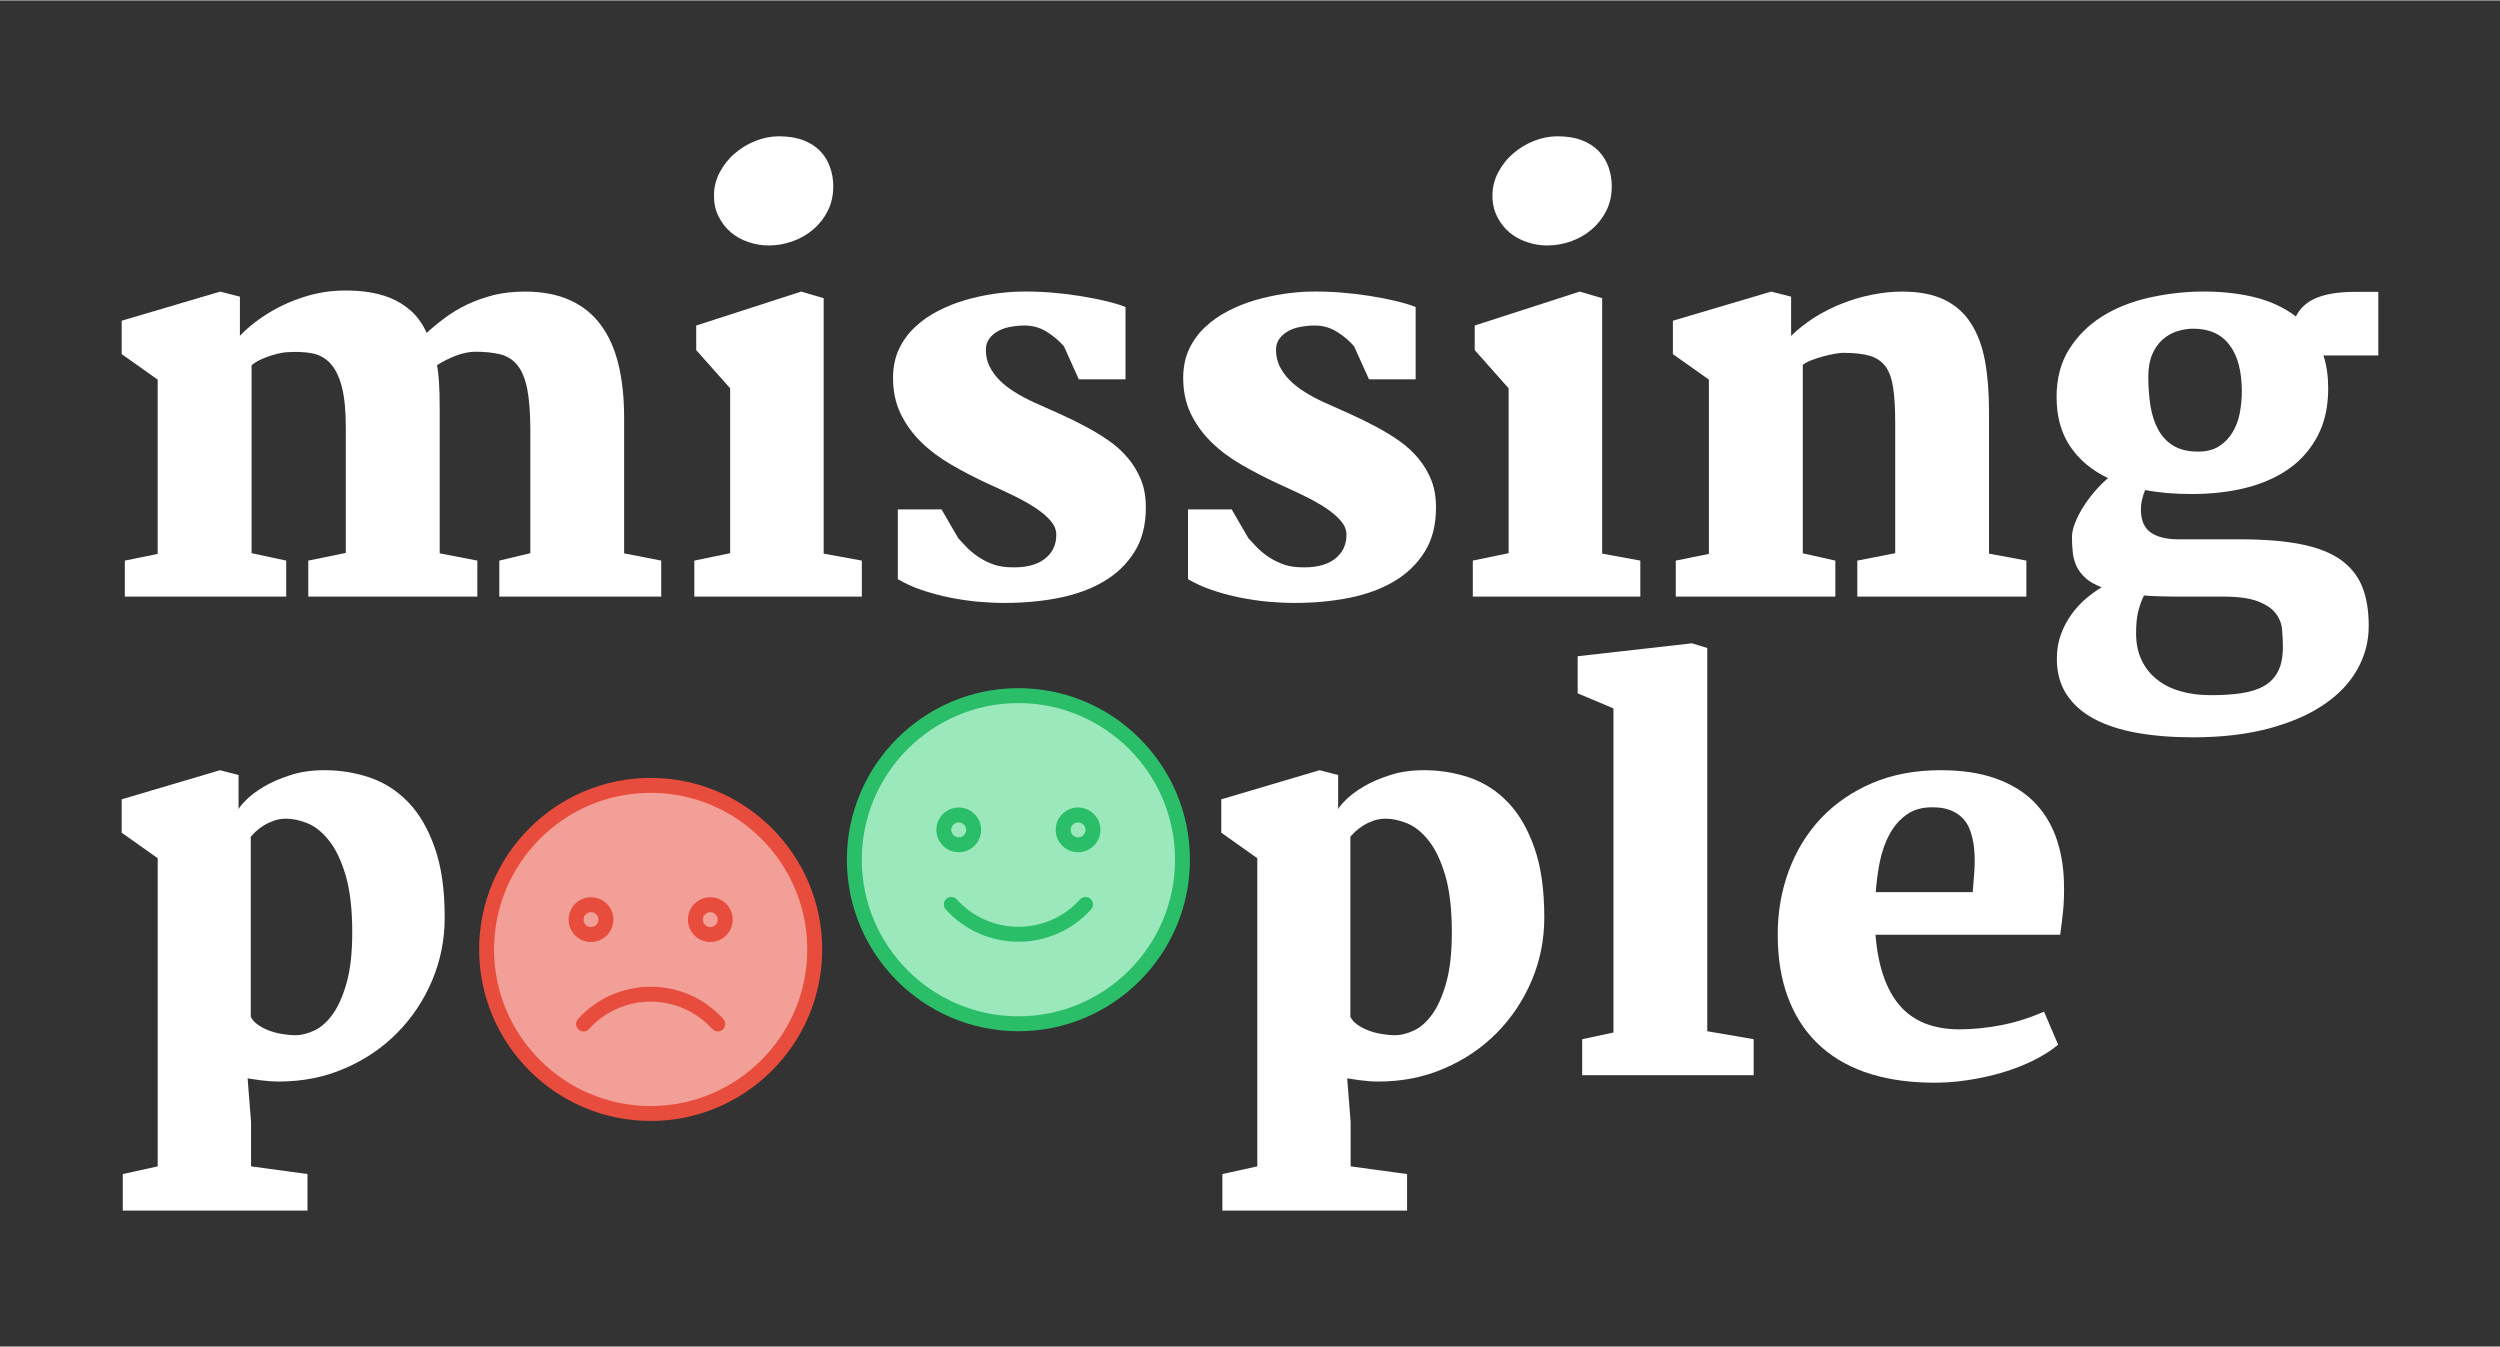 <?xml version="1.0" encoding="UTF-8"?>
<!DOCTYPE svg PUBLIC "-//W3C//DTD SVG 1.1//EN" "http://www.w3.org/Graphics/SVG/1.1/DTD/svg11.dtd">
<!-- Creator: CorelDRAW 2018 (64-Bit) -->
<svg xmlns="http://www.w3.org/2000/svg" xml:space="preserve" width="1535px" height="827px" version="1.1" style="shape-rendering:geometricPrecision; text-rendering:geometricPrecision; image-rendering:optimizeQuality; fill-rule:evenodd; clip-rule:evenodd"
viewBox="0 0 1535 826.54"
 xmlns:xlink="http://www.w3.org/1999/xlink">
 <rect x="0" y="0" width="1535" height="826.54" fill="#333333" stroke="none"/>
 <defs>
  <style type="text/css">
   <![CDATA[
    .fil6 {fill:#2BBE69;fill-rule:nonzero}
    .fil4 {fill:#9AE8BB;fill-rule:nonzero}
    .fil5 {fill:#9AE8BB;fill-rule:nonzero}
    .fil3 {fill:#E74C3C;fill-rule:nonzero}
    .fil1 {fill:#F29F97;fill-rule:nonzero}
    .fil2 {fill:#F29F97;fill-rule:nonzero}
    .fil0 {fill:white;fill-rule:nonzero}
   ]]>
  </style>
 </defs>
 <g id="Layer_x0020_1">
  <path class="fil0" d="M76.66 343.98l20.16 -4.11 0 -107.02 -22.1 -15.66 0 -20.49 60.53 -17.89 12.06 3.11 0 24.05c3.33,-3.55 7.27,-6.94 11.77,-10.16 4.5,-3.22 9.33,-6.06 14.49,-8.56 5.17,-2.49 10.56,-4.49 16.17,-6.1 5.66,-1.56 11.27,-2.5 16.93,-2.84 5.84,-0.33 11.61,-0.16 17.27,0.5 5.61,0.67 10.83,1.95 15.67,3.89 4.83,1.95 9.16,4.72 13.05,8.22 3.83,3.55 6.94,7.94 9.33,13.27 3.38,-3.16 7.11,-6.22 11.22,-9.27 4.11,-3.06 8.66,-5.78 13.6,-8.16 4.94,-2.34 10.33,-4.28 16.16,-5.78 5.89,-1.45 12.28,-2.17 19.22,-2.17 10.72,0 19.94,1.72 27.65,5.22 7.72,3.45 14.06,8.5 18.94,15.11 4.95,6.61 8.61,14.72 10.94,24.32 2.34,9.61 3.5,20.61 3.5,32.94l0 83.13 22.77 4.45 0 22.1 -99.41 0 0 -22.1 19.05 -4.56 0 -75.69c0,-10.39 -0.67,-18.77 -1.89,-25.05 -1.27,-6.28 -3.22,-11.16 -5.94,-14.55 -2.72,-3.44 -6.22,-5.66 -10.5,-6.78 -4.27,-1.05 -9.38,-1.61 -15.38,-1.61 -3.78,0 -7.83,0.84 -12.22,2.5 -4.33,1.73 -8.11,3.61 -11.38,5.78 0.55,2.72 0.94,6.11 1.22,10.16 0.28,4.11 0.44,9.89 0.44,17.33l0 88.02 23.11 4.45 0 22.1 -103.8 0 0 -22.1 23.05 -4.72 0 -76.64c0,-10.44 -0.78,-18.83 -2.39,-25.16 -1.67,-6.33 -4,-11.22 -7.11,-14.55 -3.11,-3.39 -6.94,-5.44 -11.55,-6.28 -4.61,-0.83 -9.88,-1 -15.88,-0.55 -1.28,0.11 -2.95,0.39 -5,0.89 -2.06,0.5 -4.17,1.11 -6.22,1.88 -2.06,0.73 -4,1.56 -5.78,2.5 -1.77,0.95 -3.11,1.89 -3.94,2.84l0 115.23 21.27 4.56 0 22.1 -99.08 0 0 -22.1z"/>
  <path id="1" class="fil0" d="M471.91 150.49c-4.22,0 -8.38,-0.72 -12.44,-2.11 -4.11,-1.39 -7.66,-3.39 -10.77,-6 -3.06,-2.61 -5.55,-5.83 -7.44,-9.61 -1.95,-3.83 -2.89,-8.1 -2.89,-12.88 0,-5.17 1.22,-10 3.61,-14.44 2.39,-4.44 5.44,-8.33 9.27,-11.55 3.78,-3.28 8.06,-5.83 12.78,-7.66 4.72,-1.84 9.44,-2.78 14.21,-2.78 5.89,0 10.89,0.83 15.05,2.44 4.17,1.61 7.61,3.83 10.33,6.67 2.72,2.83 4.72,6.11 6,9.77 1.33,3.67 2,7.67 2,11.89 0,5.49 -1.11,10.49 -3.33,14.93 -2.22,4.45 -5.22,8.28 -9,11.5 -3.72,3.22 -8,5.61 -12.77,7.33 -4.78,1.67 -9.61,2.5 -14.61,2.5zm-45.59 193.49l21.99 -4.56 0 -101.24 -20.83 -23.43 0 -15.11 64.42 -20.83 13.83 4.06 0 156.83 23.44 4.28 0 22.1 -102.85 0 0 -22.1z"/>
  <path id="2" class="fil0" d="M551.27 312.54l26.83 0 10.27 17.72c1.28,1.44 2.89,3.11 4.72,5.05 1.83,1.95 4,3.84 6.5,5.61 2.5,1.83 5.33,3.39 8.55,4.72 3.22,1.39 6.83,2.17 10.83,2.39 9.77,0.56 17.16,-1.11 22.21,-4.89 5.06,-3.77 7.5,-8.94 7.39,-15.44 -0.11,-2.94 -1.33,-5.72 -3.66,-8.38 -2.34,-2.67 -5.45,-5.28 -9.33,-7.83 -3.95,-2.56 -8.39,-5.06 -13.44,-7.5 -5.06,-2.44 -10.33,-4.89 -15.89,-7.39 -7.66,-3.55 -15.05,-7.38 -22.1,-11.49 -7.05,-4.06 -13.22,-8.66 -18.55,-13.88 -5.33,-5.23 -9.55,-11.11 -12.72,-17.67 -3.11,-6.55 -4.66,-14.05 -4.55,-22.54 0.11,-6.5 1.39,-12.28 3.83,-17.33 2.44,-5.05 5.72,-9.44 9.78,-13.22 4.05,-3.83 8.71,-7.05 13.99,-9.77 5.28,-2.72 10.77,-4.94 16.49,-6.61 5.78,-1.67 11.56,-2.94 17.33,-3.83 5.83,-0.84 11.33,-1.34 16.55,-1.45 6.17,-0.11 12.39,0.06 18.72,0.56 6.27,0.5 12.27,1.22 17.93,2.11 5.73,0.94 11,1.94 15.78,3.11 4.83,1.11 8.94,2.33 12.33,3.66l0 44.43 -28.66 0 -9.11 -20.21c-2.83,-3.33 -6.33,-6.33 -10.49,-8.94 -4.17,-2.61 -8.72,-3.89 -13.61,-3.89 -3,0 -6,0.28 -8.83,0.83 -2.89,0.5 -5.44,1.39 -7.66,2.67 -2.23,1.22 -4,2.83 -5.39,4.72 -1.33,1.89 -2,4.16 -2,6.72 0,3.61 0.72,6.89 2.17,9.94 1.49,3.05 3.49,5.89 6.1,8.55 2.61,2.67 5.72,5.11 9.39,7.39 3.61,2.28 7.61,4.39 11.94,6.38 5.22,2.34 10.5,4.73 15.88,7.11 5.33,2.39 10.55,4.95 15.66,7.67 5.11,2.72 9.94,5.66 14.44,8.77 4.5,3.17 8.39,6.72 11.78,10.78 3.38,3.99 5.99,8.49 7.99,13.38 1.95,4.94 2.89,10.55 2.89,16.88 0,10.72 -2.33,19.83 -7,27.21 -4.66,7.45 -10.94,13.5 -18.88,18.16 -7.88,4.67 -17.1,8 -27.66,10.11 -10.49,2.06 -21.6,3.06 -33.32,3.06 -5.22,0 -10.71,-0.28 -16.55,-0.78 -5.77,-0.56 -11.6,-1.44 -17.38,-2.61 -5.83,-1.22 -11.44,-2.72 -16.83,-4.55 -5.44,-1.84 -10.33,-4.11 -14.66,-6.67l0 -42.82z"/>
  <path id="3" class="fil0" d="M729.43 312.54l26.82 0 10.28 17.72c1.28,1.44 2.89,3.11 4.72,5.05 1.83,1.95 4,3.84 6.5,5.61 2.5,1.83 5.33,3.39 8.55,4.72 3.22,1.39 6.83,2.17 10.83,2.39 9.77,0.56 17.16,-1.11 22.21,-4.89 5.06,-3.77 7.5,-8.94 7.39,-15.44 -0.11,-2.94 -1.33,-5.72 -3.67,-8.38 -2.33,-2.67 -5.44,-5.28 -9.33,-7.83 -3.94,-2.56 -8.38,-5.06 -13.44,-7.5 -5.05,-2.44 -10.33,-4.89 -15.88,-7.39 -7.66,-3.55 -15.05,-7.38 -22.1,-11.49 -7.06,-4.06 -13.22,-8.66 -18.55,-13.88 -5.33,-5.23 -9.55,-11.11 -12.72,-17.67 -3.11,-6.55 -4.66,-14.05 -4.55,-22.54 0.11,-6.5 1.39,-12.28 3.83,-17.33 2.44,-5.05 5.72,-9.44 9.77,-13.22 4.06,-3.83 8.72,-7.05 14,-9.77 5.27,-2.72 10.77,-4.94 16.49,-6.61 5.78,-1.67 11.55,-2.94 17.33,-3.83 5.83,-0.84 11.33,-1.34 16.55,-1.45 6.16,-0.11 12.38,0.06 18.71,0.56 6.28,0.5 12.28,1.22 17.94,2.11 5.72,0.94 11,1.94 15.78,3.11 4.83,1.11 8.94,2.33 12.32,3.66l0 44.43 -28.65 0 -9.11 -20.21c-2.83,-3.33 -6.33,-6.33 -10.5,-8.94 -4.16,-2.61 -8.72,-3.89 -13.6,-3.89 -3,0 -6,0.28 -8.83,0.83 -2.89,0.5 -5.45,1.39 -7.67,2.67 -2.22,1.22 -4,2.83 -5.38,4.72 -1.34,1.89 -2,4.16 -2,6.72 0,3.61 0.72,6.89 2.16,9.94 1.5,3.05 3.5,5.89 6.11,8.55 2.61,2.67 5.72,5.11 9.39,7.39 3.61,2.28 7.61,4.39 11.94,6.38 5.22,2.34 10.49,4.73 15.88,7.11 5.33,2.39 10.55,4.95 15.66,7.67 5.11,2.72 9.94,5.66 14.44,8.77 4.5,3.17 8.39,6.72 11.77,10.78 3.39,3.99 6,8.49 8,13.38 1.95,4.94 2.89,10.55 2.89,16.88 0,10.72 -2.33,19.83 -7,27.21 -4.66,7.45 -10.94,13.5 -18.88,18.16 -7.89,4.67 -17.1,8 -27.66,10.11 -10.49,2.06 -21.6,3.06 -33.32,3.06 -5.22,0 -10.72,-0.28 -16.55,-0.78 -5.77,-0.56 -11.61,-1.44 -17.38,-2.61 -5.83,-1.22 -11.44,-2.72 -16.83,-4.55 -5.44,-1.84 -10.33,-4.11 -14.66,-6.67l0 -42.82z"/>
  <path id="4" class="fil0" d="M949.91 150.49c-4.22,0 -8.39,-0.72 -12.44,-2.11 -4.11,-1.39 -7.67,-3.39 -10.78,-6 -3.05,-2.61 -5.55,-5.83 -7.44,-9.61 -1.94,-3.83 -2.89,-8.1 -2.89,-12.88 0,-5.17 1.23,-10 3.61,-14.44 2.39,-4.44 5.44,-8.33 9.28,-11.55 3.77,-3.28 8.05,-5.83 12.77,-7.66 4.72,-1.84 9.44,-2.78 14.22,-2.78 5.89,0 10.88,0.83 15.05,2.44 4.16,1.61 7.61,3.83 10.33,6.67 2.72,2.83 4.72,6.11 6,9.77 1.33,3.67 1.99,7.67 1.99,11.89 0,5.49 -1.11,10.49 -3.33,14.93 -2.22,4.45 -5.22,8.28 -8.99,11.5 -3.72,3.22 -8,5.61 -12.78,7.33 -4.77,1.67 -9.61,2.5 -14.6,2.5zm-45.6 193.49l21.99 -4.56 0 -101.24 -20.82 -23.43 0 -15.11 64.42 -20.83 13.83 4.06 0 156.83 23.43 4.28 0 22.1 -102.85 0 0 -22.1z"/>
  <path id="5" class="fil0" d="M1028.93 343.98l20.33 -4.11 0 -107.02 -22.1 -15.66 0 -20.49 60.36 -17.89 12.22 3.11 0 24.05c4.22,-4.11 9,-7.83 14.27,-11.22 5.34,-3.39 10.94,-6.22 16.89,-8.55 5.88,-2.33 11.99,-4.17 18.27,-5.44 6.33,-1.28 12.55,-1.95 18.71,-1.95 10.45,0 19.05,1.67 25.88,4.95 6.83,3.33 12.28,8.1 16.33,14.44 4.11,6.27 6.94,13.93 8.66,22.99 1.67,9.05 2.5,19.38 2.5,30.99l0 87.52 22.94 4.28 0 22.1 -103.8 0 0 -22.1 23.27 -4.56 0 -79.91c0,-8.67 -0.39,-15.83 -1.22,-21.38 -0.83,-5.61 -2.33,-10 -4.61,-13.22 -2.33,-3.17 -5.55,-5.39 -9.72,-6.67 -4.16,-1.22 -9.66,-1.83 -16.49,-1.83 -1,0 -2.61,0.17 -4.83,0.56 -2.22,0.38 -4.56,0.89 -7.06,1.55 -2.49,0.67 -4.94,1.45 -7.33,2.33 -2.38,0.95 -4.22,1.95 -5.49,3l0 115.68 19.99 4.45 0 22.1 -97.97 0 0 -22.1z"/>
  <path id="6" class="fil0" d="M1290.4 360.36c-4.22,-1.61 -7.5,-3.5 -9.89,-5.67 -2.39,-2.16 -4.22,-4.6 -5.5,-7.21 -1.22,-2.67 -2,-5.5 -2.33,-8.5 -0.33,-3 -0.5,-6.11 -0.5,-9.33 0,-2.61 0.61,-5.5 1.89,-8.72 1.22,-3.22 2.89,-6.44 4.94,-9.77 2.06,-3.28 4.44,-6.5 7.11,-9.61 2.61,-3.06 5.39,-5.83 8.22,-8.22 -10,-4.78 -17.77,-11.28 -23.27,-19.5 -5.55,-8.27 -8.33,-18.32 -8.33,-30.26 0,-11.39 2.55,-21.16 7.66,-29.27 5.11,-8.16 11.78,-14.83 20,-20.05 8.27,-5.22 17.6,-8.99 27.99,-11.44 10.44,-2.44 20.99,-3.77 31.71,-4 12.38,-0.22 23.6,0.89 33.71,3.34 10.1,2.44 18.71,6.44 25.88,11.94 1.05,-2.17 2.5,-4.17 4.27,-6 1.84,-1.83 4.17,-3.44 7,-4.83 2.89,-1.34 6.39,-2.39 10.5,-3.17 4.16,-0.72 8.94,-1.11 14.49,-1.11l14.33 0 0 39.04 -33.71 0c2,6.05 2.94,12.77 2.94,20.16 0,11.05 -2.05,20.66 -6.27,28.82 -4.17,8.11 -9.94,14.89 -17.39,20.27 -7.44,5.34 -16.27,9.33 -26.54,11.95 -10.22,2.6 -21.44,3.88 -33.6,3.88 -10.5,0 -20.05,-0.77 -28.6,-2.44 -1.72,4.11 -2.61,8.11 -2.61,11.88 0,6.61 2,11.33 6,14.16 4.05,2.84 9.77,4.23 17.27,4.23l38.04 0c14.44,0 26.66,0.99 36.65,2.94 9.94,1.94 18.05,5.05 24.33,9.33 6.22,4.33 10.72,9.83 13.49,16.55 2.78,6.72 4.11,14.83 4.11,24.38 0,9.33 -2.27,18.16 -6.88,26.43 -4.61,8.33 -11.44,15.55 -20.5,21.72 -9.05,6.22 -20.32,11.11 -33.87,14.77 -13.5,3.61 -29.1,5.44 -46.76,5.44 -12.67,0 -24.16,-0.94 -34.44,-2.77 -10.22,-1.84 -18.99,-4.72 -26.26,-8.61 -7.28,-3.94 -12.89,-8.94 -16.83,-15 -3.95,-6.05 -5.94,-13.32 -5.94,-21.77 0,-5.55 0.83,-10.6 2.55,-15.16 1.67,-4.55 3.83,-8.66 6.5,-12.27 2.66,-3.67 5.61,-6.83 8.83,-9.61 3.28,-2.78 6.5,-5.05 9.61,-6.94zm59.25 -83.3c5.06,0 9.33,-1.06 12.78,-3.23 3.38,-2.16 6.16,-4.99 8.27,-8.49 2.11,-3.45 3.61,-7.39 4.5,-11.78 0.83,-4.38 1.28,-8.88 1.28,-13.44 0,-12.32 -2.5,-21.88 -7.56,-28.54 -5.05,-6.66 -12.44,-10 -22.21,-10 -3.28,0 -6.55,0.5 -9.83,1.56 -3.33,1 -6.33,2.72 -8.94,5.05 -2.67,2.33 -4.83,5.33 -6.44,9.11 -1.61,3.72 -2.45,8.33 -2.45,13.72 0,6.22 0.45,12.1 1.28,17.66 0.89,5.61 2.44,10.49 4.72,14.71 2.28,4.28 5.39,7.61 9.39,10.06 3.94,2.38 8.99,3.61 15.21,3.61zm-38.1 111.46c0,6.38 1.17,11.99 3.45,16.71 2.28,4.72 5.44,8.67 9.49,11.83 4.06,3.22 8.89,5.61 14.5,7.17 5.55,1.61 11.66,2.38 18.27,2.38 7.16,0 13.55,-0.39 19.05,-1.22 5.55,-0.83 10.16,-2.33 13.94,-4.5 3.72,-2.16 6.55,-5.16 8.5,-8.99 2,-3.89 2.94,-8.83 2.94,-14.89 0,-3.38 -0.17,-6.88 -0.5,-10.6 -0.28,-3.67 -1.61,-7 -3.89,-10 -2.28,-3 -5.89,-5.44 -10.88,-7.39 -5,-1.94 -12.11,-2.94 -21.33,-2.94l-28.82 0c-3.78,0 -7.28,-0.06 -10.55,-0.17 -3.28,-0.11 -6.33,-0.27 -9.28,-0.5 -1.39,2.61 -2.55,5.78 -3.5,9.44 -0.94,3.73 -1.39,8.28 -1.39,13.67z"/>
  <g id="_2784858722448">
   <path class="fil0" d="M96.83 715.92l0 -189.21 -22.11 -15.66 0 -20.49 60.37 -17.88 11.38 2.94 0 20.99c0.56,-1.22 2.17,-3.16 4.78,-5.77 2.67,-2.67 6.22,-5.33 10.66,-8 4.45,-2.66 9.83,-5 16.11,-7.05 6.33,-2.11 13.38,-3.11 21.16,-3.11 9.77,0 19.1,1.5 27.99,4.55 8.88,3.06 16.71,8.05 23.49,15.11 6.83,7.05 12.22,16.38 16.27,27.93 4.11,11.55 6.11,25.83 6.11,42.88 0,13.55 -2.55,26.43 -7.72,38.65 -5.16,12.16 -12.27,22.88 -21.38,32.1 -9.11,9.22 -19.88,16.55 -32.32,21.88 -12.39,5.39 -25.88,8.05 -40.43,8.05 -3.78,0 -7.5,-0.28 -11.22,-0.78 -3.67,-0.55 -6.33,-0.94 -7.94,-1.16l2.11 26.88 0 27.15 34.65 4.72 0 22.44 -113.4 0 0 -22.44 21.44 -4.72zm57.14 -91.91c0.83,1.83 2.28,3.44 4.22,4.83 1.95,1.45 4.22,2.61 6.78,3.61 2.5,0.95 5.27,1.72 8.16,2.17 2.95,0.5 5.78,0.78 8.5,0.78 3.33,0 7.05,-0.95 11.11,-2.78 4.1,-1.83 7.88,-5.11 11.33,-9.83 3.49,-4.72 6.38,-11.22 8.71,-19.38 2.34,-8.22 3.5,-18.61 3.5,-31.16 0,-14.33 -1.39,-25.99 -4.05,-35.04 -2.72,-9.11 -6.11,-16.22 -10.22,-21.33 -4.05,-5.16 -8.44,-8.66 -13.16,-10.6 -4.72,-1.89 -9.05,-2.84 -13.11,-2.84 -2.66,0 -5.22,0.39 -7.55,1.23 -2.33,0.83 -4.44,1.83 -6.33,3 -1.89,1.22 -3.5,2.44 -4.83,3.66 -1.28,1.28 -2.34,2.33 -3.06,3.17l0 110.51z"/>
   <path id="1" class="fil0" d="M771.97 715.92l0 -189.21 -22.1 -15.66 0 -20.49 60.37 -17.88 11.38 2.94 0 20.99c0.56,-1.22 2.17,-3.16 4.78,-5.77 2.66,-2.67 6.22,-5.33 10.66,-8 4.44,-2.66 9.83,-5 16.11,-7.05 6.33,-2.11 13.38,-3.11 21.16,-3.11 9.77,0 19.1,1.5 27.99,4.55 8.88,3.06 16.71,8.05 23.49,15.11 6.83,7.05 12.21,16.38 16.27,27.93 4.11,11.55 6.11,25.83 6.11,42.88 0,13.55 -2.56,26.43 -7.72,38.65 -5.17,12.16 -12.28,22.88 -21.38,32.1 -9.11,9.22 -19.88,16.55 -32.33,21.88 -12.38,5.39 -25.87,8.05 -40.42,8.05 -3.78,0 -7.5,-0.28 -11.22,-0.78 -3.67,-0.55 -6.33,-0.94 -7.95,-1.16l2.12 26.88 0 27.15 34.65 4.72 0 22.44 -113.4 0 0 -22.44 21.43 -4.72zm57.15 -91.91c0.83,1.83 2.28,3.44 4.22,4.83 1.94,1.45 4.22,2.61 6.77,3.61 2.5,0.95 5.28,1.72 8.17,2.17 2.94,0.5 5.77,0.78 8.5,0.78 3.33,0 7.05,-0.95 11.1,-2.78 4.11,-1.83 7.89,-5.11 11.33,-9.83 3.5,-4.72 6.39,-11.22 8.72,-19.38 2.33,-8.22 3.5,-18.61 3.5,-31.16 0,-14.33 -1.39,-25.99 -4.05,-35.04 -2.73,-9.11 -6.11,-16.22 -10.22,-21.33 -4.06,-5.16 -8.44,-8.66 -13.17,-10.6 -4.71,-1.89 -9.05,-2.84 -13.1,-2.84 -2.67,0 -5.22,0.39 -7.55,1.23 -2.34,0.83 -4.45,1.83 -6.34,3 -1.88,1.22 -3.49,2.44 -4.83,3.66 -1.27,1.28 -2.33,2.33 -3.05,3.17l0 110.51z"/>
   <polygon id="2" class="fil0" points="971.46,637.84 990.67,633.73 990.67,434.75 968.68,425.47 968.68,402.7 1038.82,394.76 1048.26,397.65 1048.26,632.95 1076.75,637.84 1076.75,659.94 971.46,659.94 "/>
   <path id="3" class="fil0" d="M1091.52 573.53c0,-13.88 2.28,-26.93 6.84,-39.21 4.55,-12.22 11.1,-22.93 19.65,-32.04 8.61,-9.11 19.05,-16.33 31.44,-21.66 12.38,-5.28 26.32,-7.94 41.98,-7.94 13.11,0 24.38,1.66 33.82,5.05 9.45,3.33 17.22,8.05 23.27,14.05 6.06,6.05 10.61,13.22 13.67,21.55 3.05,8.39 4.72,17.49 5.05,27.38 0.22,6.83 0.05,12.88 -0.5,18.21 -0.56,5.28 -1.11,10.22 -1.78,14.78l-113.4 0c1.5,19.21 6.5,33.71 14.88,43.48 8.39,9.72 20.66,14.61 36.71,14.61 7.89,0 16.33,-0.84 25.27,-2.5 8.94,-1.72 17.83,-4.5 26.6,-8.39l8.67 20.33c-4.17,3.5 -9.17,6.66 -15.11,9.61 -5.89,2.94 -12.33,5.44 -19.27,7.49 -6.94,2.06 -14.27,3.67 -22.05,4.78 -7.72,1.17 -15.55,1.61 -23.49,1.39 -14.77,-0.34 -27.82,-2.56 -39.32,-6.67 -11.44,-4.11 -21.05,-10.05 -28.93,-17.82 -7.89,-7.78 -13.83,-17.22 -17.89,-28.33 -4.11,-11.1 -6.11,-23.82 -6.11,-38.15zm119.74 -25.99c0.33,-4.05 0.67,-8.33 1,-12.94 0.33,-4.61 0.28,-9.11 -0.11,-13.55 -0.39,-4.39 -1.33,-8.44 -2.83,-12.27 -1.5,-3.78 -3.89,-6.83 -7.17,-9.11 -1.94,-1.39 -4.22,-2.45 -6.83,-3.17 -2.61,-0.72 -5.66,-1.05 -9.11,-1.05 -6.27,0 -11.55,1.55 -15.77,4.66 -4.22,3.06 -7.66,7.06 -10.33,12 -2.66,4.94 -4.61,10.49 -5.89,16.71 -1.22,6.17 -2.05,12.39 -2.5,18.72l59.54 0z"/>
   <g>
    <g>
     <path class="fil1" d="M372.03 564.4c0,-5.03 -4.12,-9.15 -9.15,-9.15 -5.04,0 -9.16,4.12 -9.16,9.15 0,5.04 4.12,9.16 9.16,9.16 5.03,0 9.15,-4.12 9.15,-9.16zm73.27 0c0,-5.03 -4.12,-9.15 -9.16,-9.15 -5.04,0 -9.16,4.12 -9.16,9.15 0,5.04 4.12,9.16 9.16,9.16 5.04,0 9.16,-4.12 9.16,-9.16zm-45.79 -82.42c55.64,0 100.74,45.1 100.74,100.74 0,55.64 -45.1,100.74 -100.74,100.74 -55.64,0 -100.74,-45.1 -100.74,-100.74 0,-55.64 45.1,-100.74 100.74,-100.74z"/>
     <path class="fil2" d="M436.14 555.25c5.06,0 9.16,4.1 9.16,9.15 0,5.06 -4.1,9.16 -9.16,9.16 -5.06,0 -9.16,-4.1 -9.16,-9.16 0,-5.05 4.1,-9.15 9.16,-9.15z"/>
     <path class="fil2" d="M362.88 555.25c5.05,0 9.15,4.1 9.15,9.15 0,5.06 -4.1,9.16 -9.15,9.16 -5.06,0 -9.16,-4.1 -9.16,-9.16 0,-5.05 4.1,-9.15 9.16,-9.15z"/>
     <path class="fil3" d="M399.51 678.88c-53.03,0 -96.16,-43.13 -96.16,-96.16 0,-53.02 43.13,-96.16 96.16,-96.16 53.02,0 96.16,43.14 96.16,96.16 0,53.03 -43.14,96.16 -96.16,96.16zm0 -201.48c-58.07,0 -105.32,47.25 -105.32,105.32 0,58.07 47.25,105.32 105.32,105.32 58.08,0 105.32,-47.25 105.32,-105.32 0,-58.07 -47.24,-105.32 -105.32,-105.32z"/>
     <path class="fil3" d="M358.3 564.4c0,-2.52 2.05,-4.57 4.58,-4.57 2.52,0 4.58,2.05 4.58,4.57 0,2.53 -2.06,4.58 -4.58,4.58 -2.53,0 -4.58,-2.05 -4.58,-4.58zm18.31 0c0,-7.57 -6.16,-13.73 -13.73,-13.73 -7.58,0 -13.74,6.16 -13.74,13.73 0,7.58 6.16,13.74 13.74,13.74 7.57,0 13.73,-6.16 13.73,-13.74z"/>
     <path class="fil3" d="M436.14 568.98c-2.52,0 -4.58,-2.05 -4.58,-4.58 0,-2.52 2.06,-4.57 4.58,-4.57 2.53,0 4.58,2.05 4.58,4.57 0,2.53 -2.05,4.58 -4.58,4.58zm0 -18.31c-7.57,0 -13.74,6.16 -13.74,13.73 0,7.58 6.17,13.74 13.74,13.74 7.58,0 13.74,-6.16 13.74,-13.74 0,-7.57 -6.16,-13.73 -13.74,-13.73z"/>
     <path class="fil3" d="M399.51 605.62c-17.04,0 -33.3,7.23 -44.62,19.83 -1.69,1.89 -1.53,4.78 0.35,6.47 1.88,1.69 4.78,1.53 6.46,-0.35 9.59,-10.67 23.37,-16.8 37.81,-16.8 14.48,0 28.26,6.12 37.8,16.8 0.9,1.01 2.16,1.52 3.41,1.52 1.09,0 2.18,-0.38 3.06,-1.16 1.88,-1.69 2.04,-4.58 0.35,-6.47 -11.28,-12.61 -27.54,-19.84 -44.62,-19.84z"/>
    </g>
    <g>
     <path class="fil4" d="M597.83 509.31c0,-5.04 -4.12,-9.16 -9.16,-9.16 -5.04,0 -9.16,4.12 -9.16,9.16 0,5.03 4.12,9.15 9.16,9.15 5.04,0 9.16,-4.12 9.16,-9.15zm73.26 0c0,-5.04 -4.12,-9.16 -9.15,-9.16 -5.04,0 -9.16,4.12 -9.16,9.16 0,5.03 4.12,9.15 9.16,9.15 5.03,0 9.15,-4.12 9.15,-9.15zm-45.79 -82.43c55.64,0 100.74,45.11 100.74,100.74 0,55.64 -45.1,100.74 -100.74,100.74 -55.63,0 -100.74,-45.1 -100.74,-100.74 0,-55.63 45.11,-100.74 100.74,-100.74z"/>
     <path class="fil5" d="M661.94 500.15c5.06,0 9.15,4.1 9.15,9.16 0,5.05 -4.09,9.15 -9.15,9.15 -5.06,0 -9.16,-4.1 -9.16,-9.15 0,-5.06 4.1,-9.16 9.16,-9.16z"/>
     <path class="fil5" d="M588.67 500.15c5.06,0 9.16,4.1 9.16,9.16 0,5.05 -4.1,9.15 -9.16,9.15 -5.06,0 -9.16,-4.1 -9.16,-9.15 0,-5.06 4.1,-9.16 9.16,-9.16z"/>
     <path class="fil6" d="M625.3 623.78c-53.02,0 -96.16,-43.13 -96.16,-96.16 0,-53.02 43.14,-96.16 96.16,-96.16 53.03,0 96.17,43.14 96.17,96.16 0,53.03 -43.14,96.16 -96.17,96.16zm0 -201.48c-58.07,0 -105.32,47.25 -105.32,105.32 0,58.07 47.25,105.32 105.32,105.32 58.08,0 105.32,-47.25 105.32,-105.32 0,-58.07 -47.24,-105.32 -105.32,-105.32z"/>
     <path class="fil6" d="M584.09 509.31c0,-2.53 2.06,-4.58 4.58,-4.58 2.52,0 4.58,2.05 4.58,4.58 0,2.52 -2.06,4.57 -4.58,4.57 -2.52,0 -4.58,-2.05 -4.58,-4.57zm18.32 0c0,-7.58 -6.17,-13.74 -13.74,-13.74 -7.57,0 -13.74,6.16 -13.74,13.74 0,7.57 6.17,13.73 13.74,13.73 7.57,0 13.74,-6.16 13.74,-13.73z"/>
     <path class="fil6" d="M661.94 513.88c-2.53,0 -4.58,-2.05 -4.58,-4.57 0,-2.53 2.05,-4.58 4.58,-4.58 2.52,0 4.58,2.05 4.58,4.58 0,2.52 -2.06,4.57 -4.58,4.57zm0 -18.31c-7.58,0 -13.74,6.16 -13.74,13.74 0,7.57 6.16,13.73 13.74,13.73 7.57,0 13.73,-6.16 13.73,-13.73 0,-7.58 -6.16,-13.74 -13.73,-13.74z"/>
     <path class="fil6" d="M663.1 552.04c-9.54,10.68 -23.32,16.79 -37.8,16.79 -14.43,0 -28.22,-6.12 -37.8,-16.79 -1.69,-1.89 -4.58,-2.04 -6.47,-0.35 -1.88,1.69 -2.04,4.58 -0.35,6.47 11.32,12.6 27.59,19.83 44.62,19.83 17.08,0 33.35,-7.23 44.63,-19.84 1.69,-1.88 1.53,-4.78 -0.36,-6.47 -1.89,-1.68 -4.79,-1.52 -6.47,0.36z"/>
    </g>
   </g>
  </g>
 </g>
</svg>
